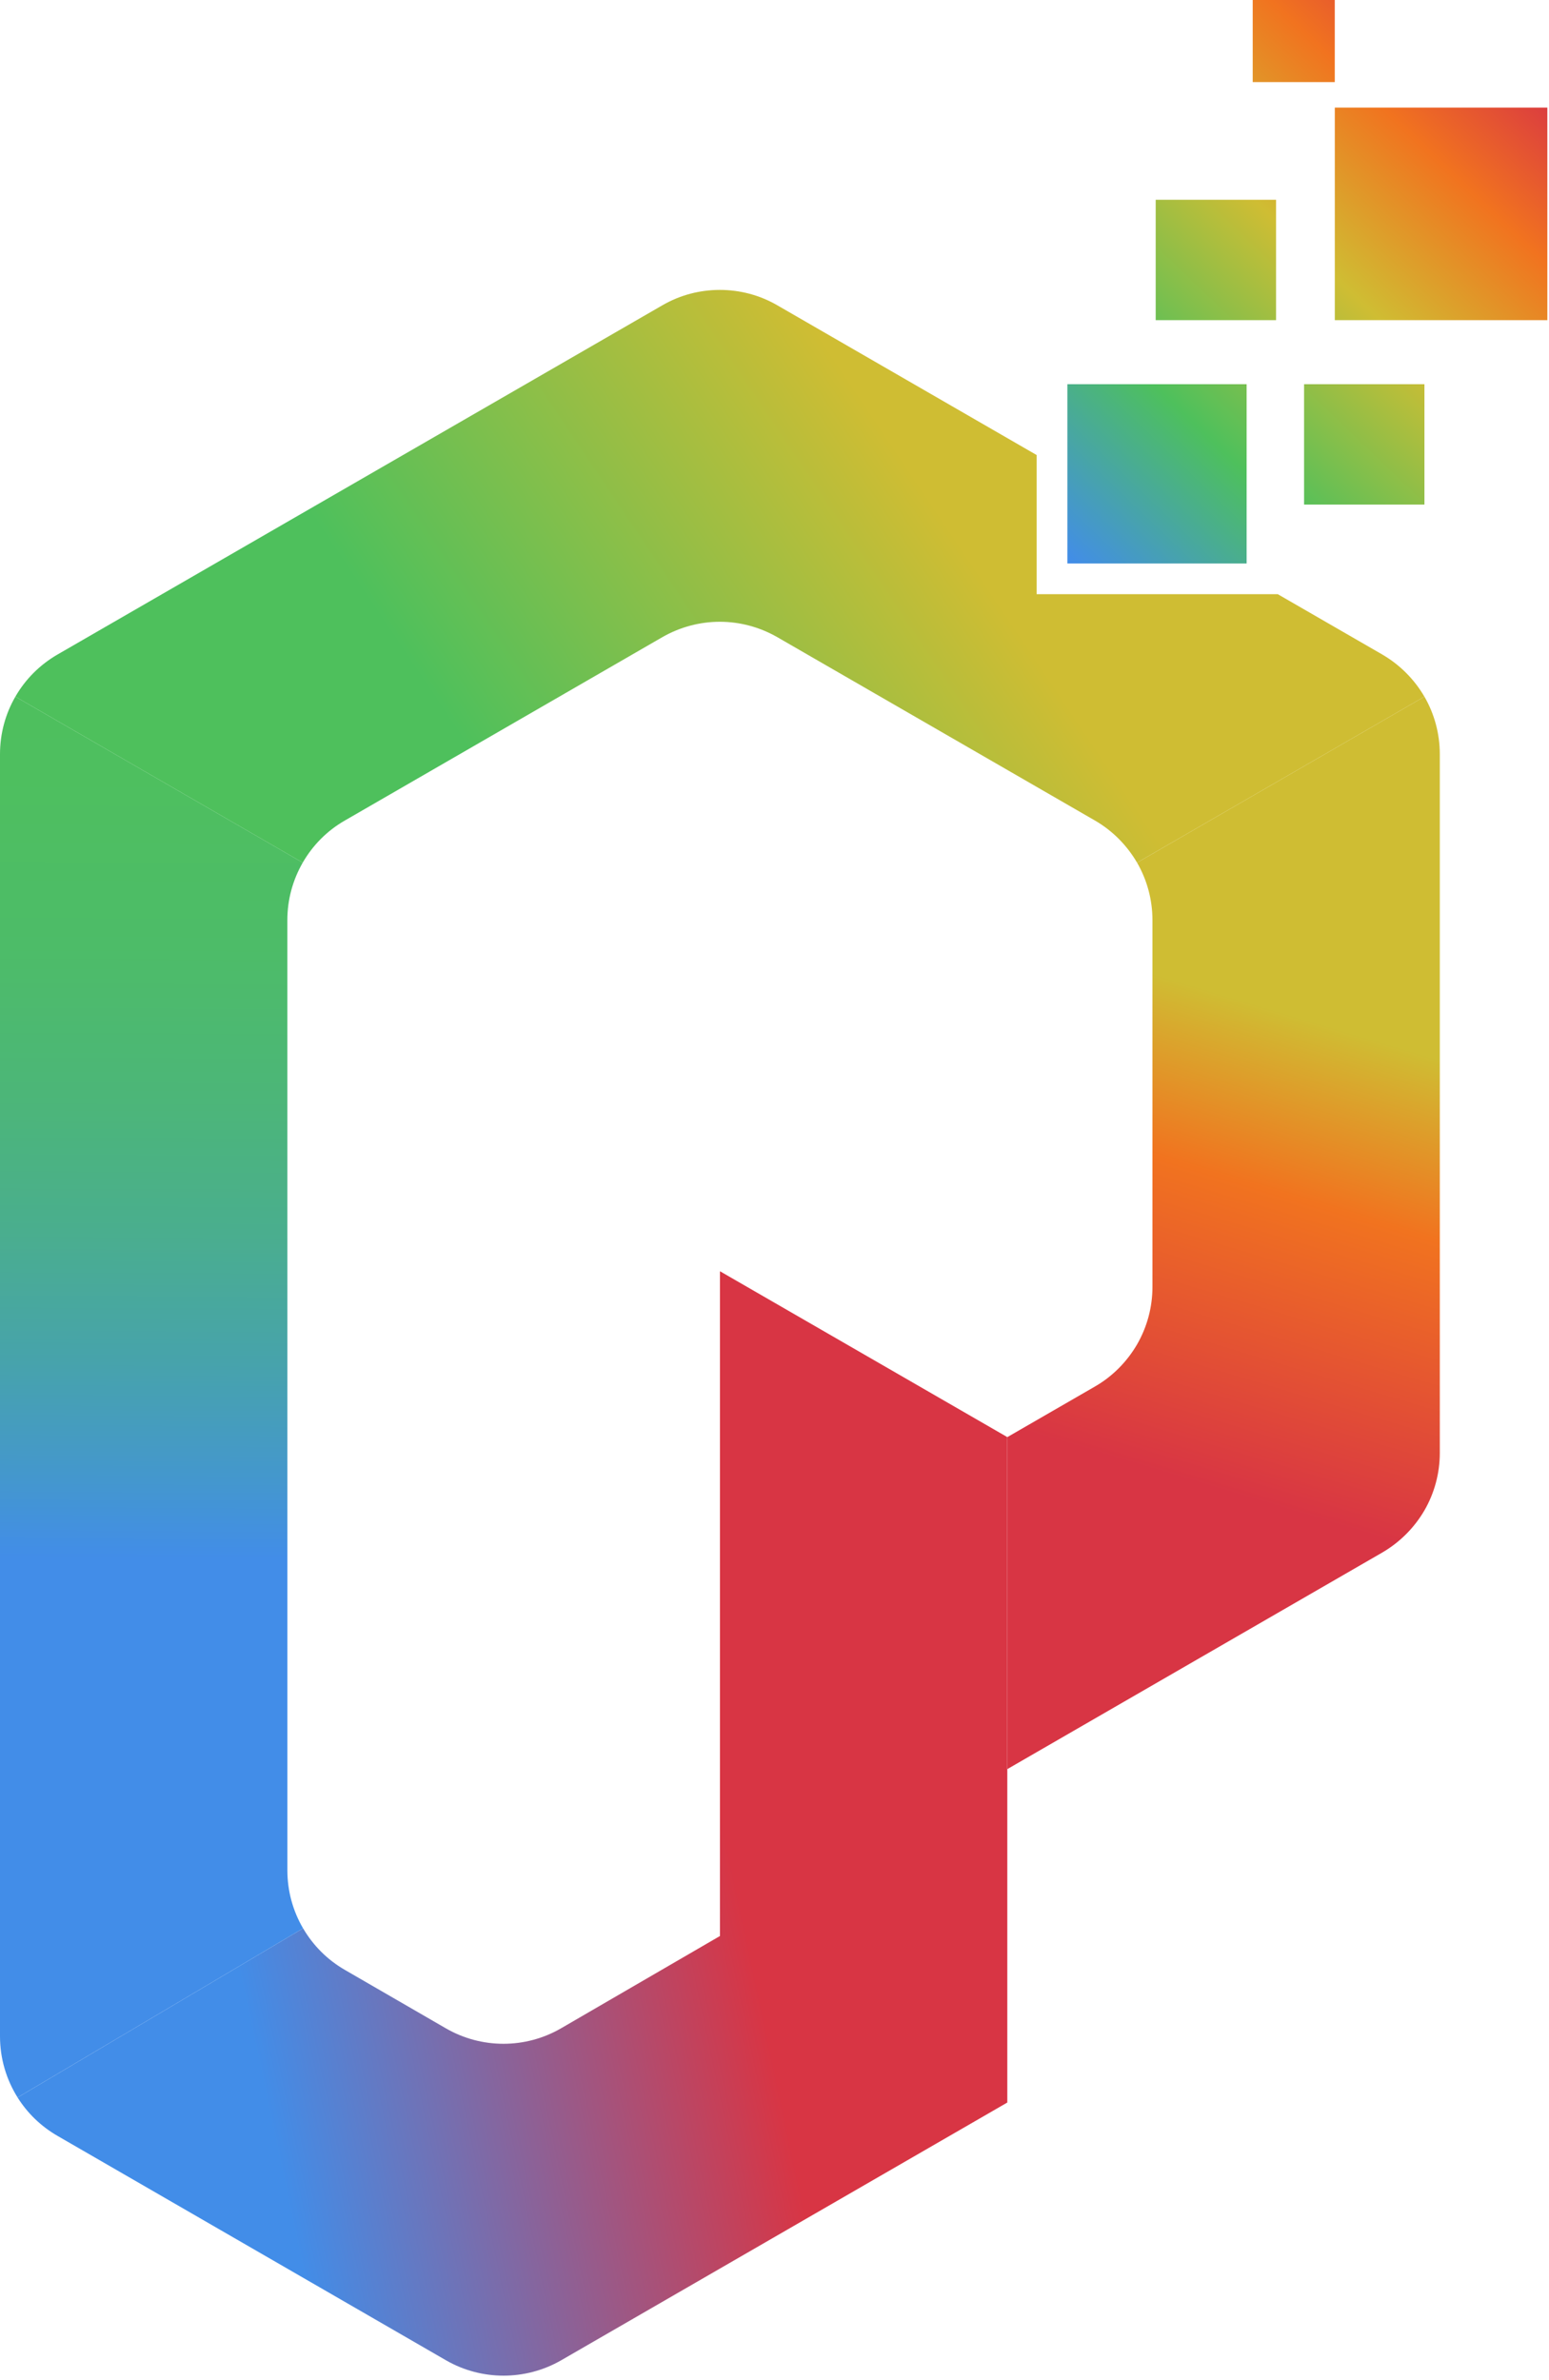 <svg width="334" height="513" viewBox="0 0 334 513" fill="none" xmlns="http://www.w3.org/2000/svg">
<path d="M217.202 309.778L155.242 274.025V417.317L121.013 437.194C113.326 441.664 103.848 441.664 96.161 437.233L74.358 424.622C70.554 422.426 67.489 419.323 65.355 415.664L3.793 452.129C5.905 455.496 8.829 458.342 12.392 460.398L96.189 508.789C103.842 513.187 113.298 513.187 120.979 508.789L217.196 453.216V384.841V309.778H217.202Z" fill="url(#paint0_linear)"/>
<path d="M61.966 403.177V273.716L61.96 198.339C61.96 193.908 63.136 189.667 65.276 185.947L3.316 150.166C1.176 153.852 0 158.127 0 162.558V312.035V438.93C0 443.686 1.35 448.241 3.793 452.123L65.349 415.664C63.17 411.944 61.966 407.647 61.966 403.177Z" fill="url(#paint1_linear)"/>
<path d="M307.139 150.166L245.179 185.947C247.319 189.667 248.495 193.908 248.495 198.339V277.403C248.495 281.834 247.319 286.075 245.179 289.795C243.011 293.514 239.913 296.674 236.103 298.87L217.207 309.778V381.34L298.063 334.651C301.873 332.421 304.971 329.29 307.139 325.576C309.273 321.889 310.455 317.615 310.455 313.184V162.558C310.455 158.127 309.273 153.852 307.139 150.166Z" fill="url(#paint2_linear)"/>
<path d="M298.063 141.091L275.509 128.077H223.527V98.088L167.606 65.809C163.763 63.579 159.488 62.492 155.214 62.492C150.939 62.492 146.665 63.579 142.822 65.809L12.392 141.091C8.549 143.32 5.451 146.452 3.316 150.166L65.276 185.947C67.416 182.227 70.514 179.068 74.352 176.872L142.816 137.343C146.659 135.141 150.934 134.026 155.208 134.026C159.483 134.026 163.757 135.141 167.6 137.343L236.098 176.872C239.907 179.073 243.005 182.233 245.173 185.947L307.133 150.166C304.971 146.452 301.873 143.32 298.063 141.091Z" fill="url(#paint3_linear)"/>
<path d="M268.798 82.817H230.148V121.466H268.798V82.817Z" fill="url(#paint4_linear)"/>
<path d="M333.643 23.188H287.817V69.013H333.643V23.188Z" fill="url(#paint5_linear)"/>
<path d="M307.139 82.817H281.189V108.766H307.139V82.817Z" fill="url(#paint6_linear)"/>
<path d="M287.811 0H270.114V17.697H287.811V0Z" fill="url(#paint7_linear)"/>
<path d="M275.145 43.064H249.196V69.013H275.145V43.064Z" fill="url(#paint8_linear)"/>
<defs>
<linearGradient id="paint0_linear" x1="233.517" y1="371.84" x2="24.21" y2="416.116" gradientUnits="userSpaceOnUse">
<stop offset="0.375" stop-color="#D83544"/>
<stop offset="0.884" stop-color="#428DE8"/>
</linearGradient>
<linearGradient id="paint1_linear" x1="31.791" y1="443.792" x2="33.664" y2="116.728" gradientUnits="userSpaceOnUse">
<stop offset="0.33" stop-color="#428DE8"/>
<stop offset="0.381" stop-color="#4497CE"/>
<stop offset="0.46" stop-color="#47A3AB"/>
<stop offset="0.545" stop-color="#4AAE8E"/>
<stop offset="0.635" stop-color="#4CB678"/>
<stop offset="0.733" stop-color="#4DBC68"/>
<stop offset="0.844" stop-color="#4EBF5F"/>
<stop offset="1" stop-color="#4EC05C"/>
</linearGradient>
<linearGradient id="paint2_linear" x1="306.06" y1="157.155" x2="241.147" y2="373.741" gradientUnits="userSpaceOnUse">
<stop offset="0.296" stop-color="#CFBD33"/>
<stop offset="0.462" stop-color="#F1731F"/>
<stop offset="0.75" stop-color="#D83544"/>
</linearGradient>
<linearGradient id="paint3_linear" x1="55.108" y1="215.912" x2="251.009" y2="84.291" gradientUnits="userSpaceOnUse">
<stop offset="0.29" stop-color="#4EC05C"/>
<stop offset="0.767" stop-color="#CFBD33"/>
</linearGradient>
<linearGradient id="paint4_linear" x1="231.014" y1="121.456" x2="331.817" y2="15.972" gradientUnits="userSpaceOnUse">
<stop stop-color="#428DE8"/>
<stop offset="0.275" stop-color="#4EC05C"/>
<stop offset="0.575" stop-color="#CFBD33"/>
<stop offset="0.805" stop-color="#F1731F"/>
<stop offset="1" stop-color="#D83544"/>
</linearGradient>
<linearGradient id="paint5_linear" x1="235.039" y1="125.303" x2="335.842" y2="19.819" gradientUnits="userSpaceOnUse">
<stop stop-color="#428DE8"/>
<stop offset="0.275" stop-color="#4EC05C"/>
<stop offset="0.575" stop-color="#CFBD33"/>
<stop offset="0.805" stop-color="#F1731F"/>
<stop offset="1" stop-color="#D83544"/>
</linearGradient>
<linearGradient id="paint6_linear" x1="251.202" y1="140.748" x2="352.005" y2="35.264" gradientUnits="userSpaceOnUse">
<stop stop-color="#428DE8"/>
<stop offset="0.275" stop-color="#4EC05C"/>
<stop offset="0.575" stop-color="#CFBD33"/>
<stop offset="0.805" stop-color="#F1731F"/>
<stop offset="1" stop-color="#D83544"/>
</linearGradient>
<linearGradient id="paint7_linear" x1="199.83" y1="91.657" x2="300.633" y2="-13.828" gradientUnits="userSpaceOnUse">
<stop stop-color="#428DE8"/>
<stop offset="0.275" stop-color="#4EC05C"/>
<stop offset="0.575" stop-color="#CFBD33"/>
<stop offset="0.805" stop-color="#F1731F"/>
<stop offset="1" stop-color="#D83544"/>
</linearGradient>
<linearGradient id="paint8_linear" x1="214.624" y1="105.794" x2="315.427" y2="0.309" gradientUnits="userSpaceOnUse">
<stop stop-color="#428DE8"/>
<stop offset="0.275" stop-color="#4EC05C"/>
<stop offset="0.575" stop-color="#CFBD33"/>
<stop offset="0.805" stop-color="#F1731F"/>
<stop offset="1" stop-color="#D83544"/>
</linearGradient>
</defs>
</svg>
